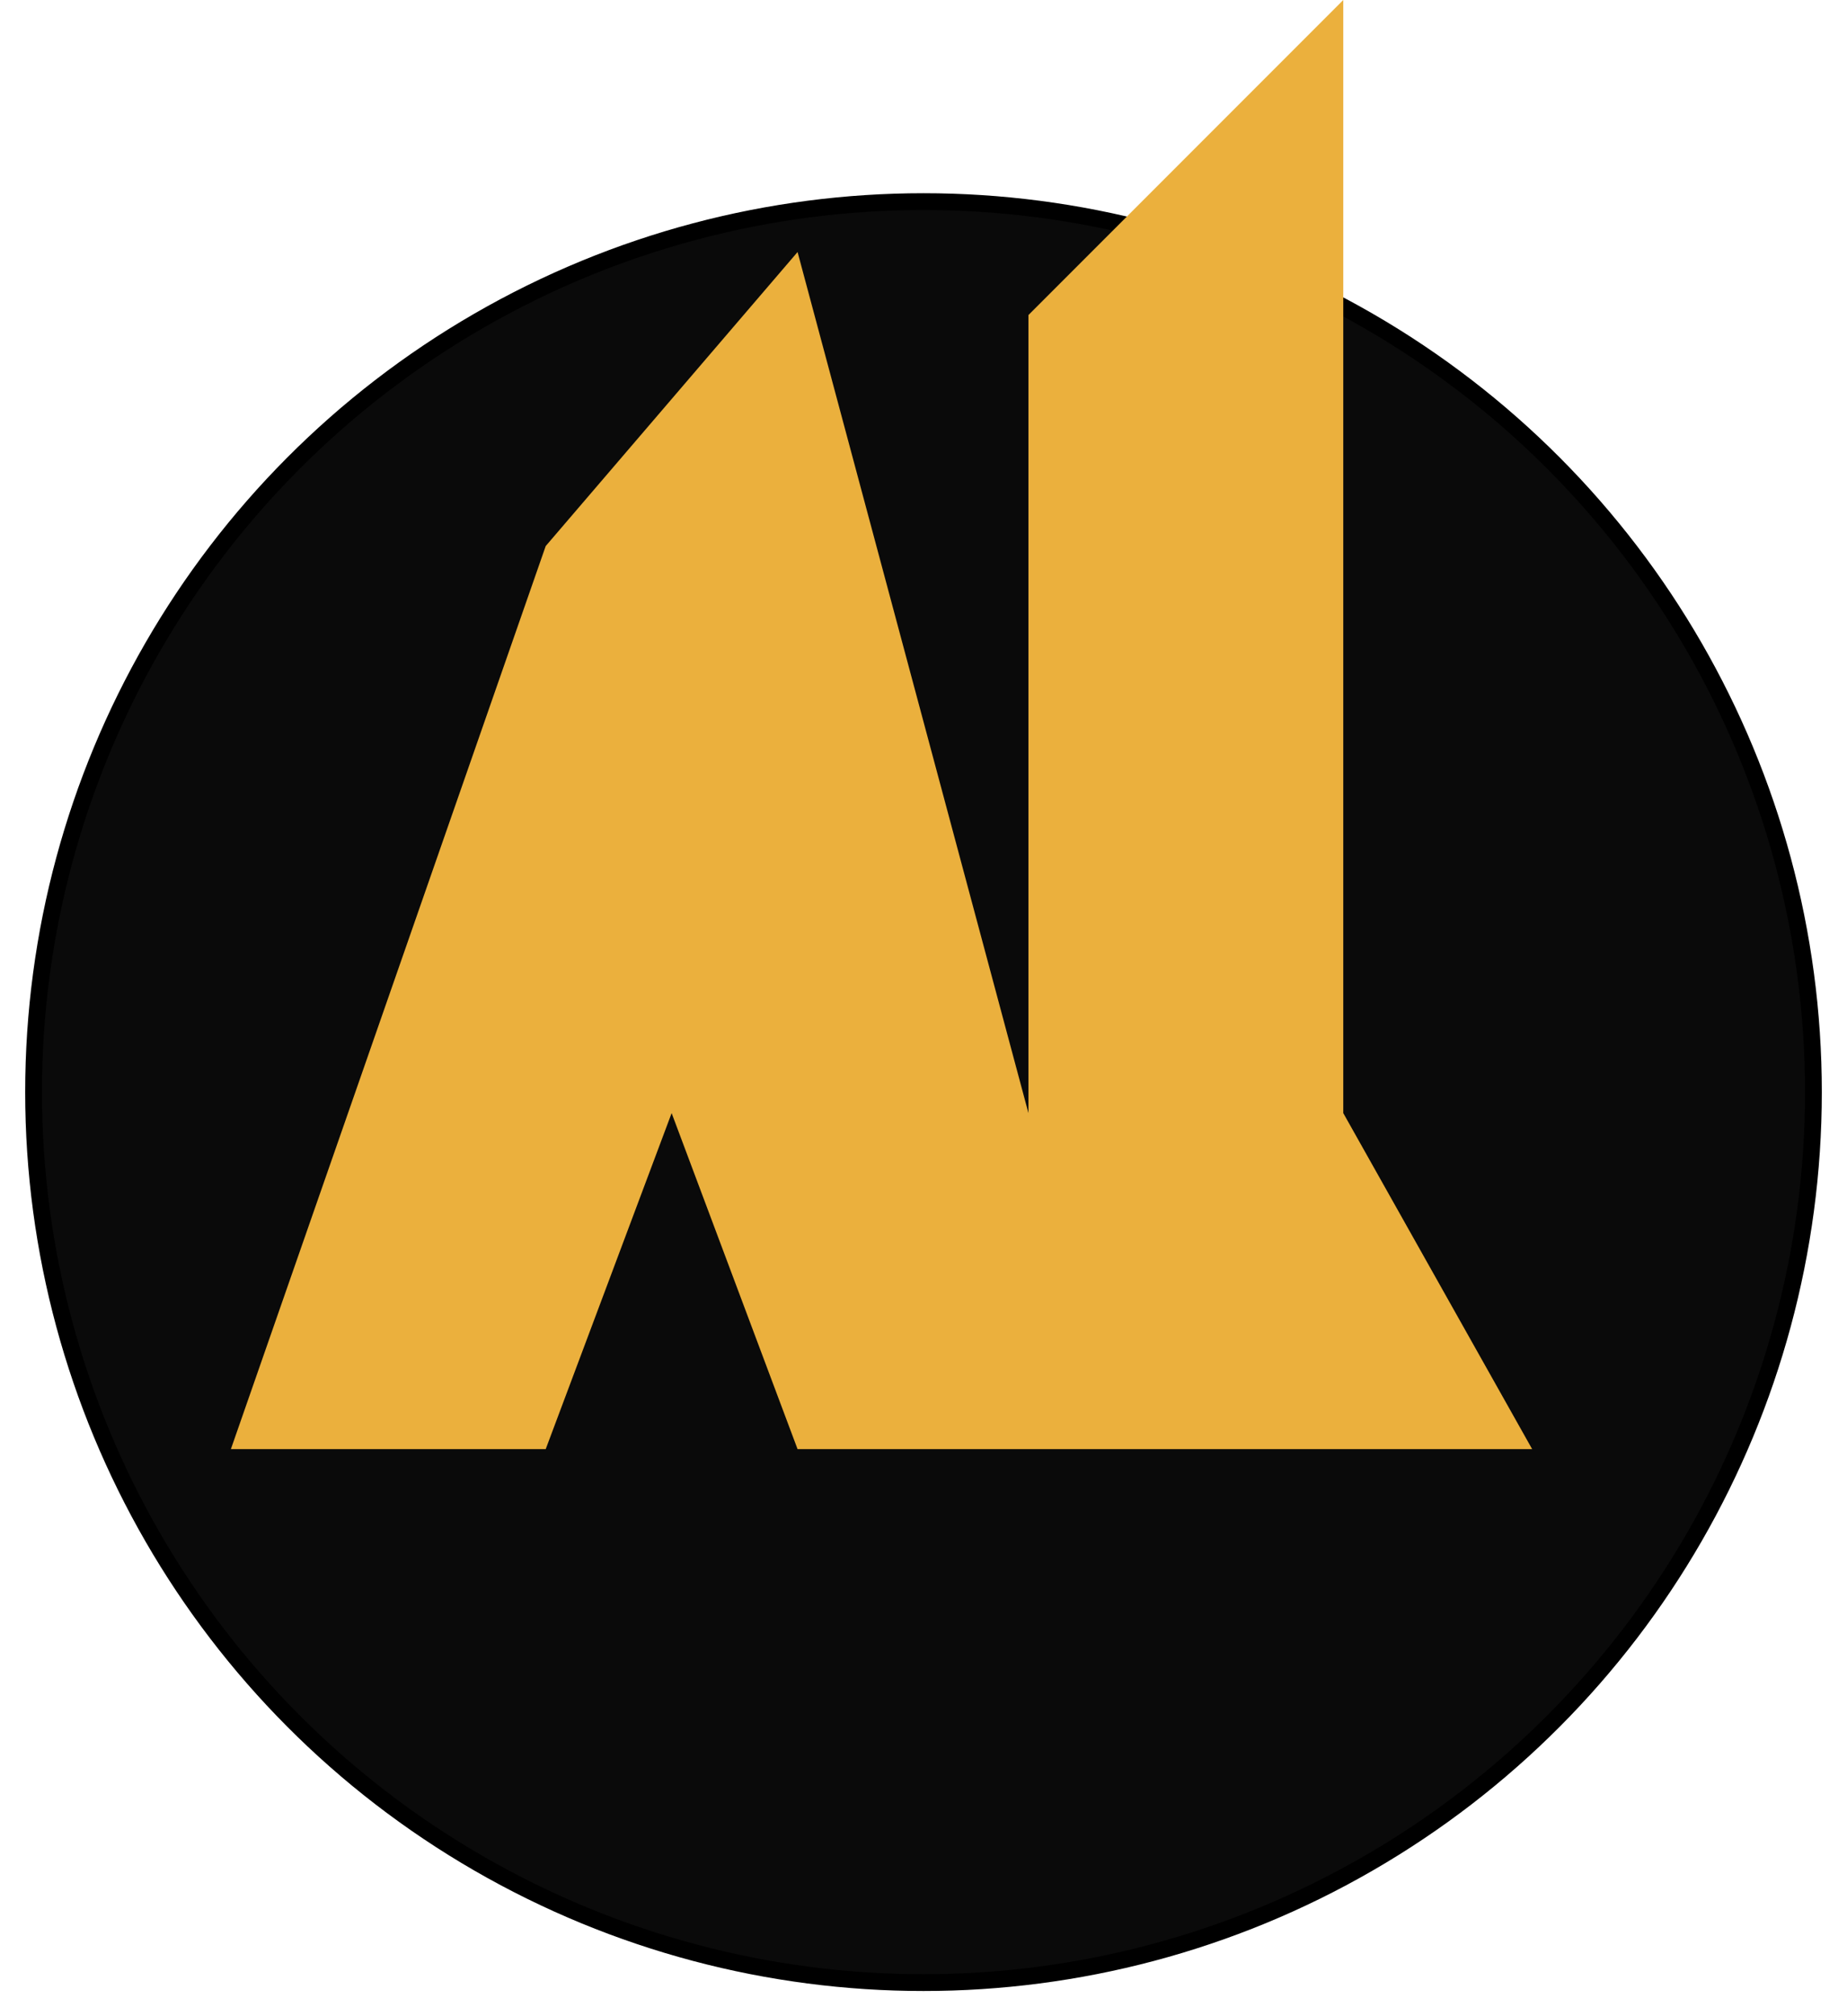 <svg width="44" height="48" viewBox="0 0 44 48" fill="none" xmlns="http://www.w3.org/2000/svg">
<circle cx="22" cy="26" r="21.2" fill="#0A0A0A" stroke="black" stroke-width="0.4"/>
<path d="M5.5 34.5L13 13L19 6L24.5 26.5V7.5L32 0V26.5L36.5 34.5H19L16 26.5L13 34.5H5.5Z" fill="#EBB03D"/>
</svg>
